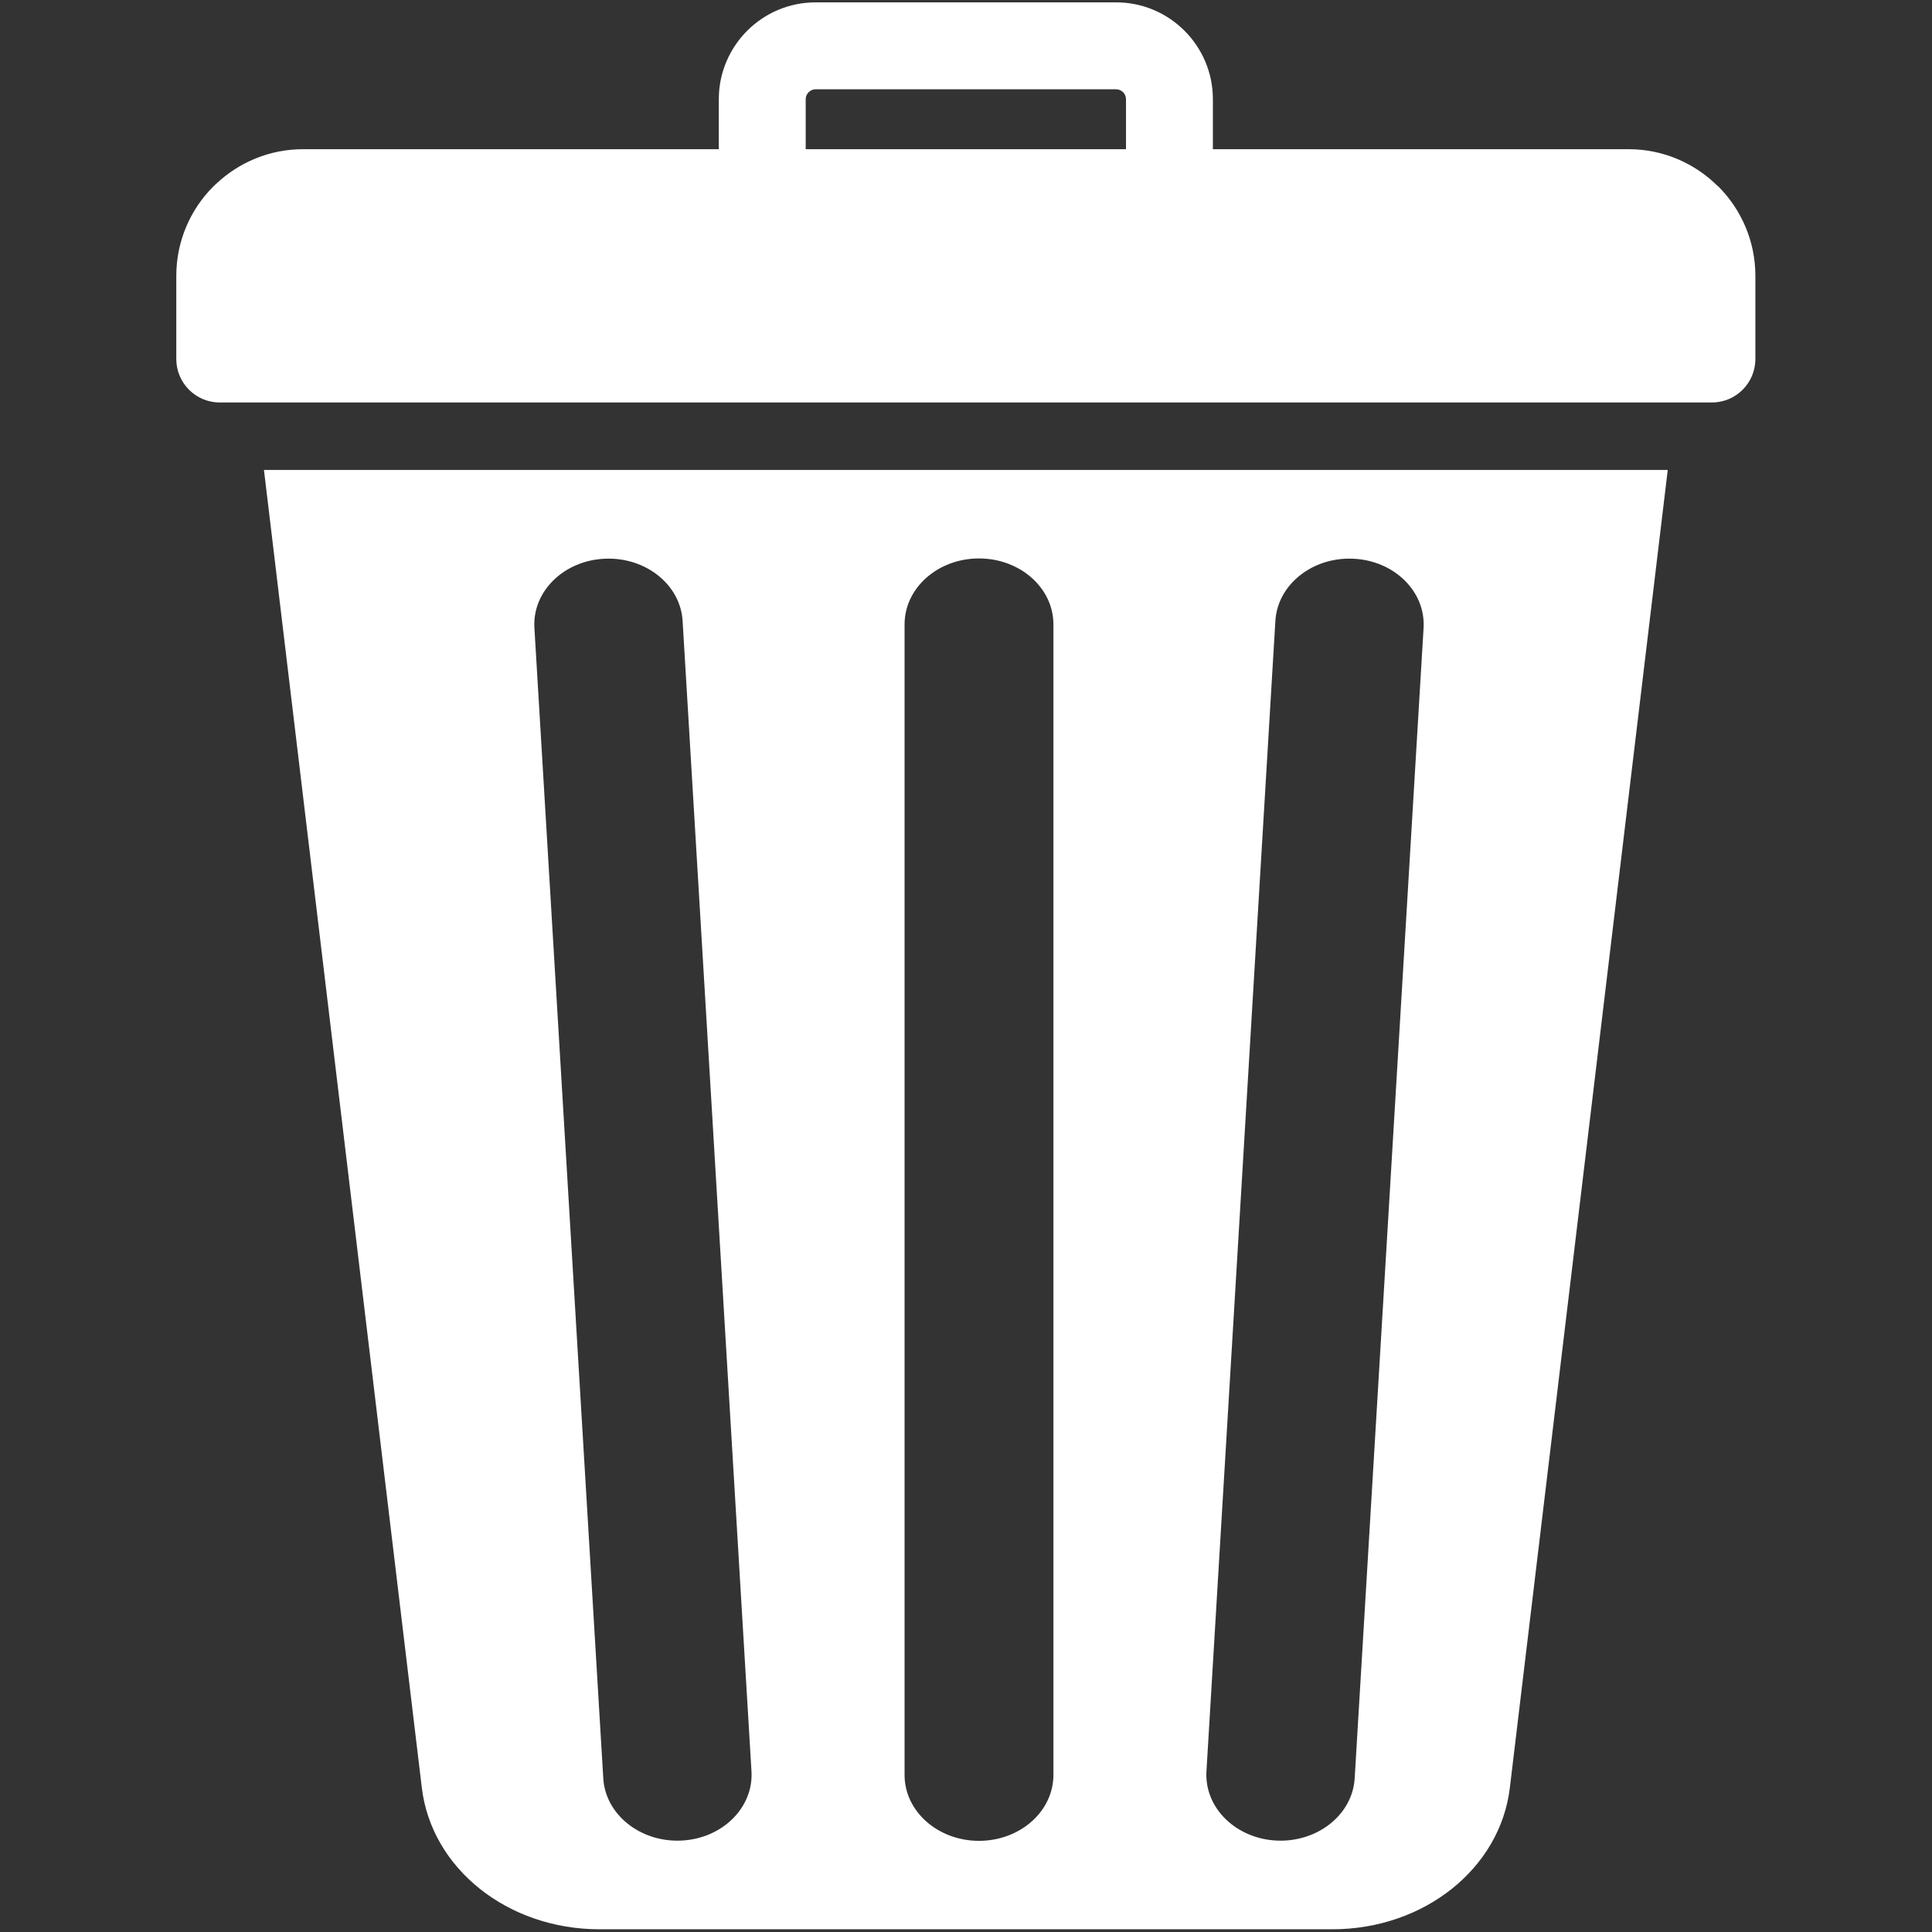 <svg xmlns="http://www.w3.org/2000/svg" xmlns:xlink="http://www.w3.org/1999/xlink" width="400" zoomAndPan="magnify" viewBox="0 0 300 300" height="400" preserveAspectRatio="xMidYMid meet" version="1.0"><rect x="0" y="0" width="300" height="300" fill="#333333" stroke="none"/><defs><clipPath id="652836c72b"><path d="M 27.375 0 L 272.625 0 L 272.625 300 L 27.375 300 Z M 27.375 0 " clip-rule="nonzero"/></clipPath></defs><g clip-path="url(#652836c72b)"><path fill="#ffffff" d="M 40.988 72.977 L 258.965 72.977 L 234.449 277.598 C 232.957 290.145 221.117 299.578 206.883 299.578 L 93.074 299.578 C 78.836 299.578 67 290.145 65.5 277.598 Z M 47.035 23.168 L 111.617 23.168 L 111.617 15.387 C 111.617 11.25 113.309 7.488 116.027 4.77 C 118.746 2.051 122.496 0.367 126.641 0.367 L 173.316 0.367 C 177.453 0.367 181.207 2.051 183.926 4.77 C 186.648 7.488 188.336 11.25 188.336 15.387 L 188.336 23.168 L 252.922 23.168 C 258.309 23.168 263.219 25.387 266.777 28.938 L 266.797 28.953 L 266.809 28.938 C 270.363 32.5 272.574 37.418 272.574 42.828 L 272.574 55.746 C 272.574 59.473 269.551 62.496 265.832 62.496 L 34.117 62.496 C 30.395 62.496 27.375 59.473 27.375 55.746 L 27.375 42.828 C 27.375 37.418 29.578 32.5 33.141 28.938 C 33.293 28.781 33.449 28.641 33.609 28.504 C 37.133 25.203 41.859 23.168 47.035 23.168 Z M 125.109 23.168 L 174.844 23.168 L 174.844 15.387 C 174.844 14.977 174.664 14.594 174.391 14.312 C 174.109 14.039 173.719 13.863 173.316 13.863 L 126.641 13.863 C 126.234 13.863 125.844 14.039 125.57 14.312 C 125.289 14.594 125.109 14.977 125.109 15.387 Z M 140.461 96.957 C 140.461 91.293 145.637 86.715 152.016 86.715 C 158.398 86.715 163.574 91.293 163.574 96.957 L 163.574 275.609 C 163.574 281.266 158.398 285.844 152.016 285.844 C 145.637 285.844 140.461 281.266 140.461 275.609 Z M 82.98 97.473 C 82.66 91.836 87.547 87.039 93.902 86.758 C 100.254 86.465 105.676 90.797 105.996 96.434 L 116.691 275.082 C 117.008 280.715 112.121 285.523 105.766 285.805 C 99.422 286.086 93.996 281.75 93.676 276.121 Z M 198.039 96.434 C 198.359 90.797 203.777 86.465 210.137 86.758 C 216.484 87.039 221.371 91.836 221.055 97.473 L 210.355 276.121 C 210.035 281.75 204.609 286.086 198.266 285.805 C 191.91 285.523 187.02 280.715 187.336 275.082 Z M 198.039 96.434 " fill-opacity="1" fill-rule="evenodd"/></g></svg>